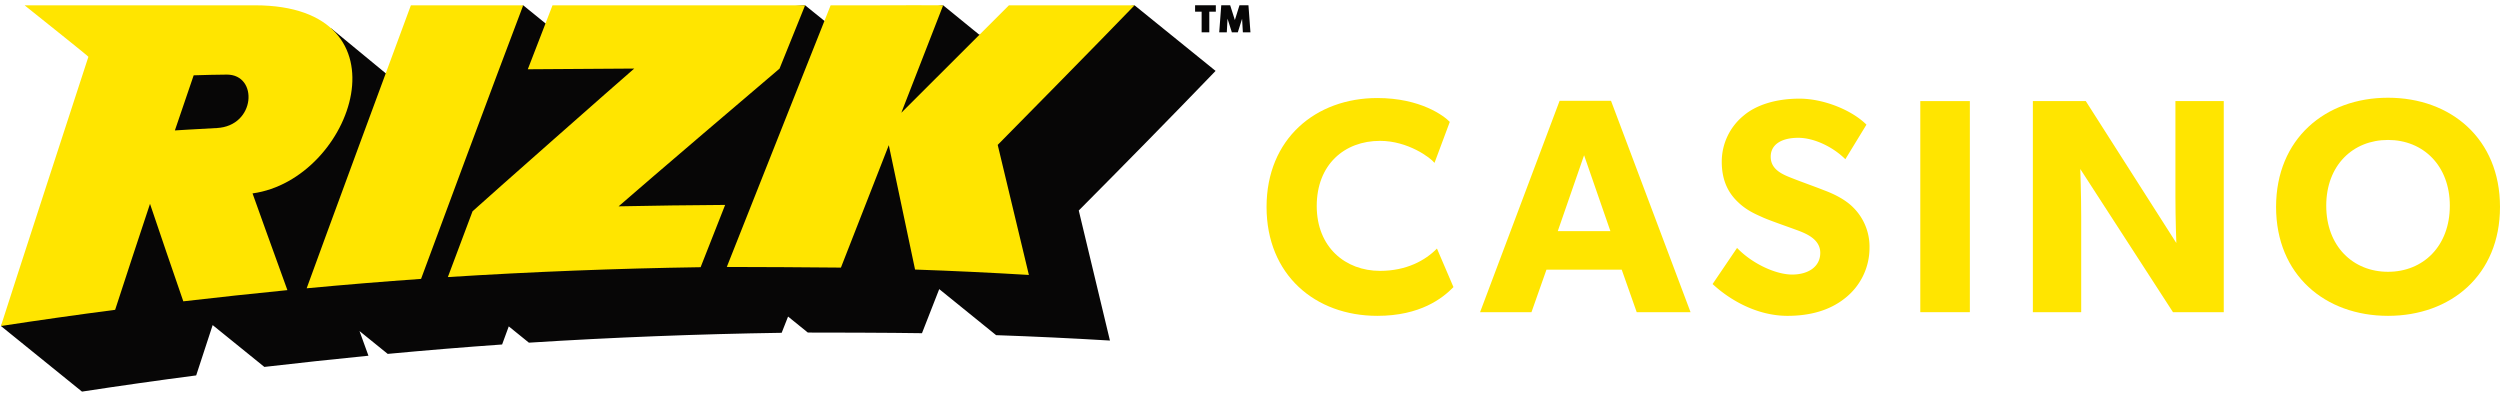 <svg id="Layer_1" data-name="Layer 1" xmlns="http://www.w3.org/2000/svg" width="932.533" height="148.269" viewBox="0 0 932.533 148.269"><defs><style>.cls-1{fill:#ffe500;}.cls-2{fill:#070606;}</style></defs><path class="cls-1" d="M542.161,107.088c-3.994,4.108-12.324,10.726-28.413,10.726-23.164,0-41.307-15.29-41.307-40.623,0-25.446,18.371-40.623,41.307-40.623,16.203,0,24.99,6.732,27.044,8.901l-5.705,15.291c-1.484-1.941-9.927-8.216-20.311-8.216-13.35,0-23.62,8.9-23.62,24.305s10.726,24.191,23.62,24.191c9.813,0,16.889-3.88,21.224-8.331Z"/><path class="cls-1" d="M630.596,116.445H610.513l-5.591-15.862h-28.07l-5.592,15.862H552.089L581.757,37.596h19.171ZM600.699,86.207l-9.813-28.3-9.813,28.3Z"/><path class="cls-1" d="M688.109,111.311c-5.591,4.449-12.895,6.503-21.338,6.503-11.411,0-21.566-5.933-27.956-11.867l9.128-13.465c5.705,5.934,14.492,9.928,20.539,9.928,5.934,0,10.498-2.852,10.498-8.101,0-5.364-5.819-7.418-9.242-8.673-3.424-1.254-9.357-3.308-11.981-4.449-1.94-.913-5.934-2.397-9.357-5.706-3.424-3.195-6.162-7.759-6.162-15.176a22.174,22.174,0,0,1,8.216-17.23c4.45-3.765,11.639-6.275,20.768-6.275s19.626,4.336,24.99,9.698L688.337,59.39c-4.564-4.564-11.639-7.987-17.572-7.987s-10.27,2.282-10.27,7.074,4.451,6.619,7.987,7.988c3.424,1.369,9.243,3.423,11.754,4.451,2.168.798,7.417,2.852,10.954,6.39a20.599,20.599,0,0,1,6.162,15.176A23.848,23.848,0,0,1,688.109,111.311Z"/><path class="cls-1" d="M734.78,116.445H716.295V37.711H734.78Z"/><path class="cls-1" d="M829.49,116.445H810.55L775.974,63.042s.341,9.47.341,17.801v35.602H758.287V37.711h19.741L811.804,90.656s-.343-8.9-.343-17.23V37.711H829.49Z"/><path class="cls-1" d="M890.769,117.814c-23.392,0-41.764-15.176-41.764-40.623S867.377,36.455,890.769,36.455s41.764,15.29,41.764,40.736S914.162,117.814,890.769,117.814Zm0-65.612c-13.122,0-23.05,9.472-23.05,24.533s9.928,24.648,23.05,24.648,23.05-9.586,23.05-24.648C913.819,61.787,903.892,52.202,890.769,52.202Z"/><path class="cls-2" d="M453.43,26.448,423.198,1.98l-57.91,10.974L351.81,1.98,307.523,7.796,300.315,1.98,203.481,8.738,195.163,1.98l-51.291,25.359L123.599,10.631c.281.228-66.013,15.175-66.013,15.175L.35,121.606l30.232,24.468q21.27-3.26,42.599-6.042,3.053-9.384,6.143-18.773l19.283,15.607q19.398-2.244,38.828-4.178c-1.122-3.067-2.227-6.135-3.34-9.202l10.526,8.519q21.326-2.002,42.672-3.508c.822-2.251,1.657-4.505,2.482-6.757l7.512,6.08q47.148-2.979,94.285-3.682c.792-2.018,1.592-4.041,2.386-6.06l7.376,5.97c3.925-.027,32.309.052,42.574.239q3.214-8.213,6.433-16.445l21.219,17.174q21.24.735,42.46,2.012-5.793-24.316-11.629-48.51C418.92,61.9,437.015,43.503,453.43,26.448Z"/><path class="cls-1" d="M95.075,1.98H9.172c8.025,6.442,23.857,19.038,23.802,19.201C32.198,23.486,2.97,113.242.35,121.606q21.27-3.26,42.599-6.042,6.426-19.751,13.008-39.527,6.126,18.174,12.419,36.361,19.398-2.244,38.828-4.178C102.803,96.194,94.2,72.142,94.2,72.142,131.861,66.979,154.223,1.98,95.075,1.98ZM80.866,47.758c-9.431.483-14.412.835-15.635.894q3.482-10.272,7.01-20.557c4.126-.11,8.268-.27,12.396-.27C96.43,27.825,95.411,47.012,80.866,47.758Z"/><path class="cls-1" d="M153.267,1.98c-.023.06-.045.12-.068.18-2.977,7.865-35.67,96.599-38.81,105.377q21.326-2.002,42.672-3.508c3.094-8.471,28.36-76.49,38.102-102.049C181.21,1.941,167.22,2.018,153.267,1.98Z"/><path class="cls-1" d="M300.315,1.98H206.096c-.869,2.238-7.037,18.193-9.222,23.858q19.848-.184,39.701-.264c-5.11,4.369-55.374,48.716-60.308,53.236q-4.619,12.284-9.211,24.542,47.148-2.979,94.285-3.682,4.554-11.607,9.147-23.233-19.866.126-39.739.529c9.881-8.653,54.971-47.11,60.025-51.36C293.872,17.926,297.203,9.679,300.315,1.98Z"/><path class="cls-1" d="M423.198,1.98h-46.85c-3.515,3.534-33.639,33.627-40.145,40.082,5.07-13.025,10.536-26.998,15.607-40.082-13.951-.11-28.028.084-41.974,0-.766,1.926-26.78,67.331-38.733,97.6,3.925-.027,37.442.145,42.574.239,2.972-7.593,14.876-38.038,17.858-45.673q4.899,23.155,9.795,46.401,21.24.735,42.46,2.012-5.794-24.316-11.629-48.51C376.293,49.895,410.886,14.771,423.198,1.98Z"/><polygon class="cls-2" points="445.785 4.358 448.223 4.358 448.223 12.054 451.084 12.054 451.084 4.358 453.522 4.358 453.522 1.962 445.785 1.962 445.785 4.358"/><polygon class="cls-2" points="465.686 1.962 462.344 1.962 460.62 7.476 458.871 1.962 455.545 1.962 454.784 12.054 457.612 12.054 457.883 6.964 459.497 12.054 461.72 12.054 463.315 6.99 463.606 12.054 466.432 12.054 465.686 1.962"/></svg>